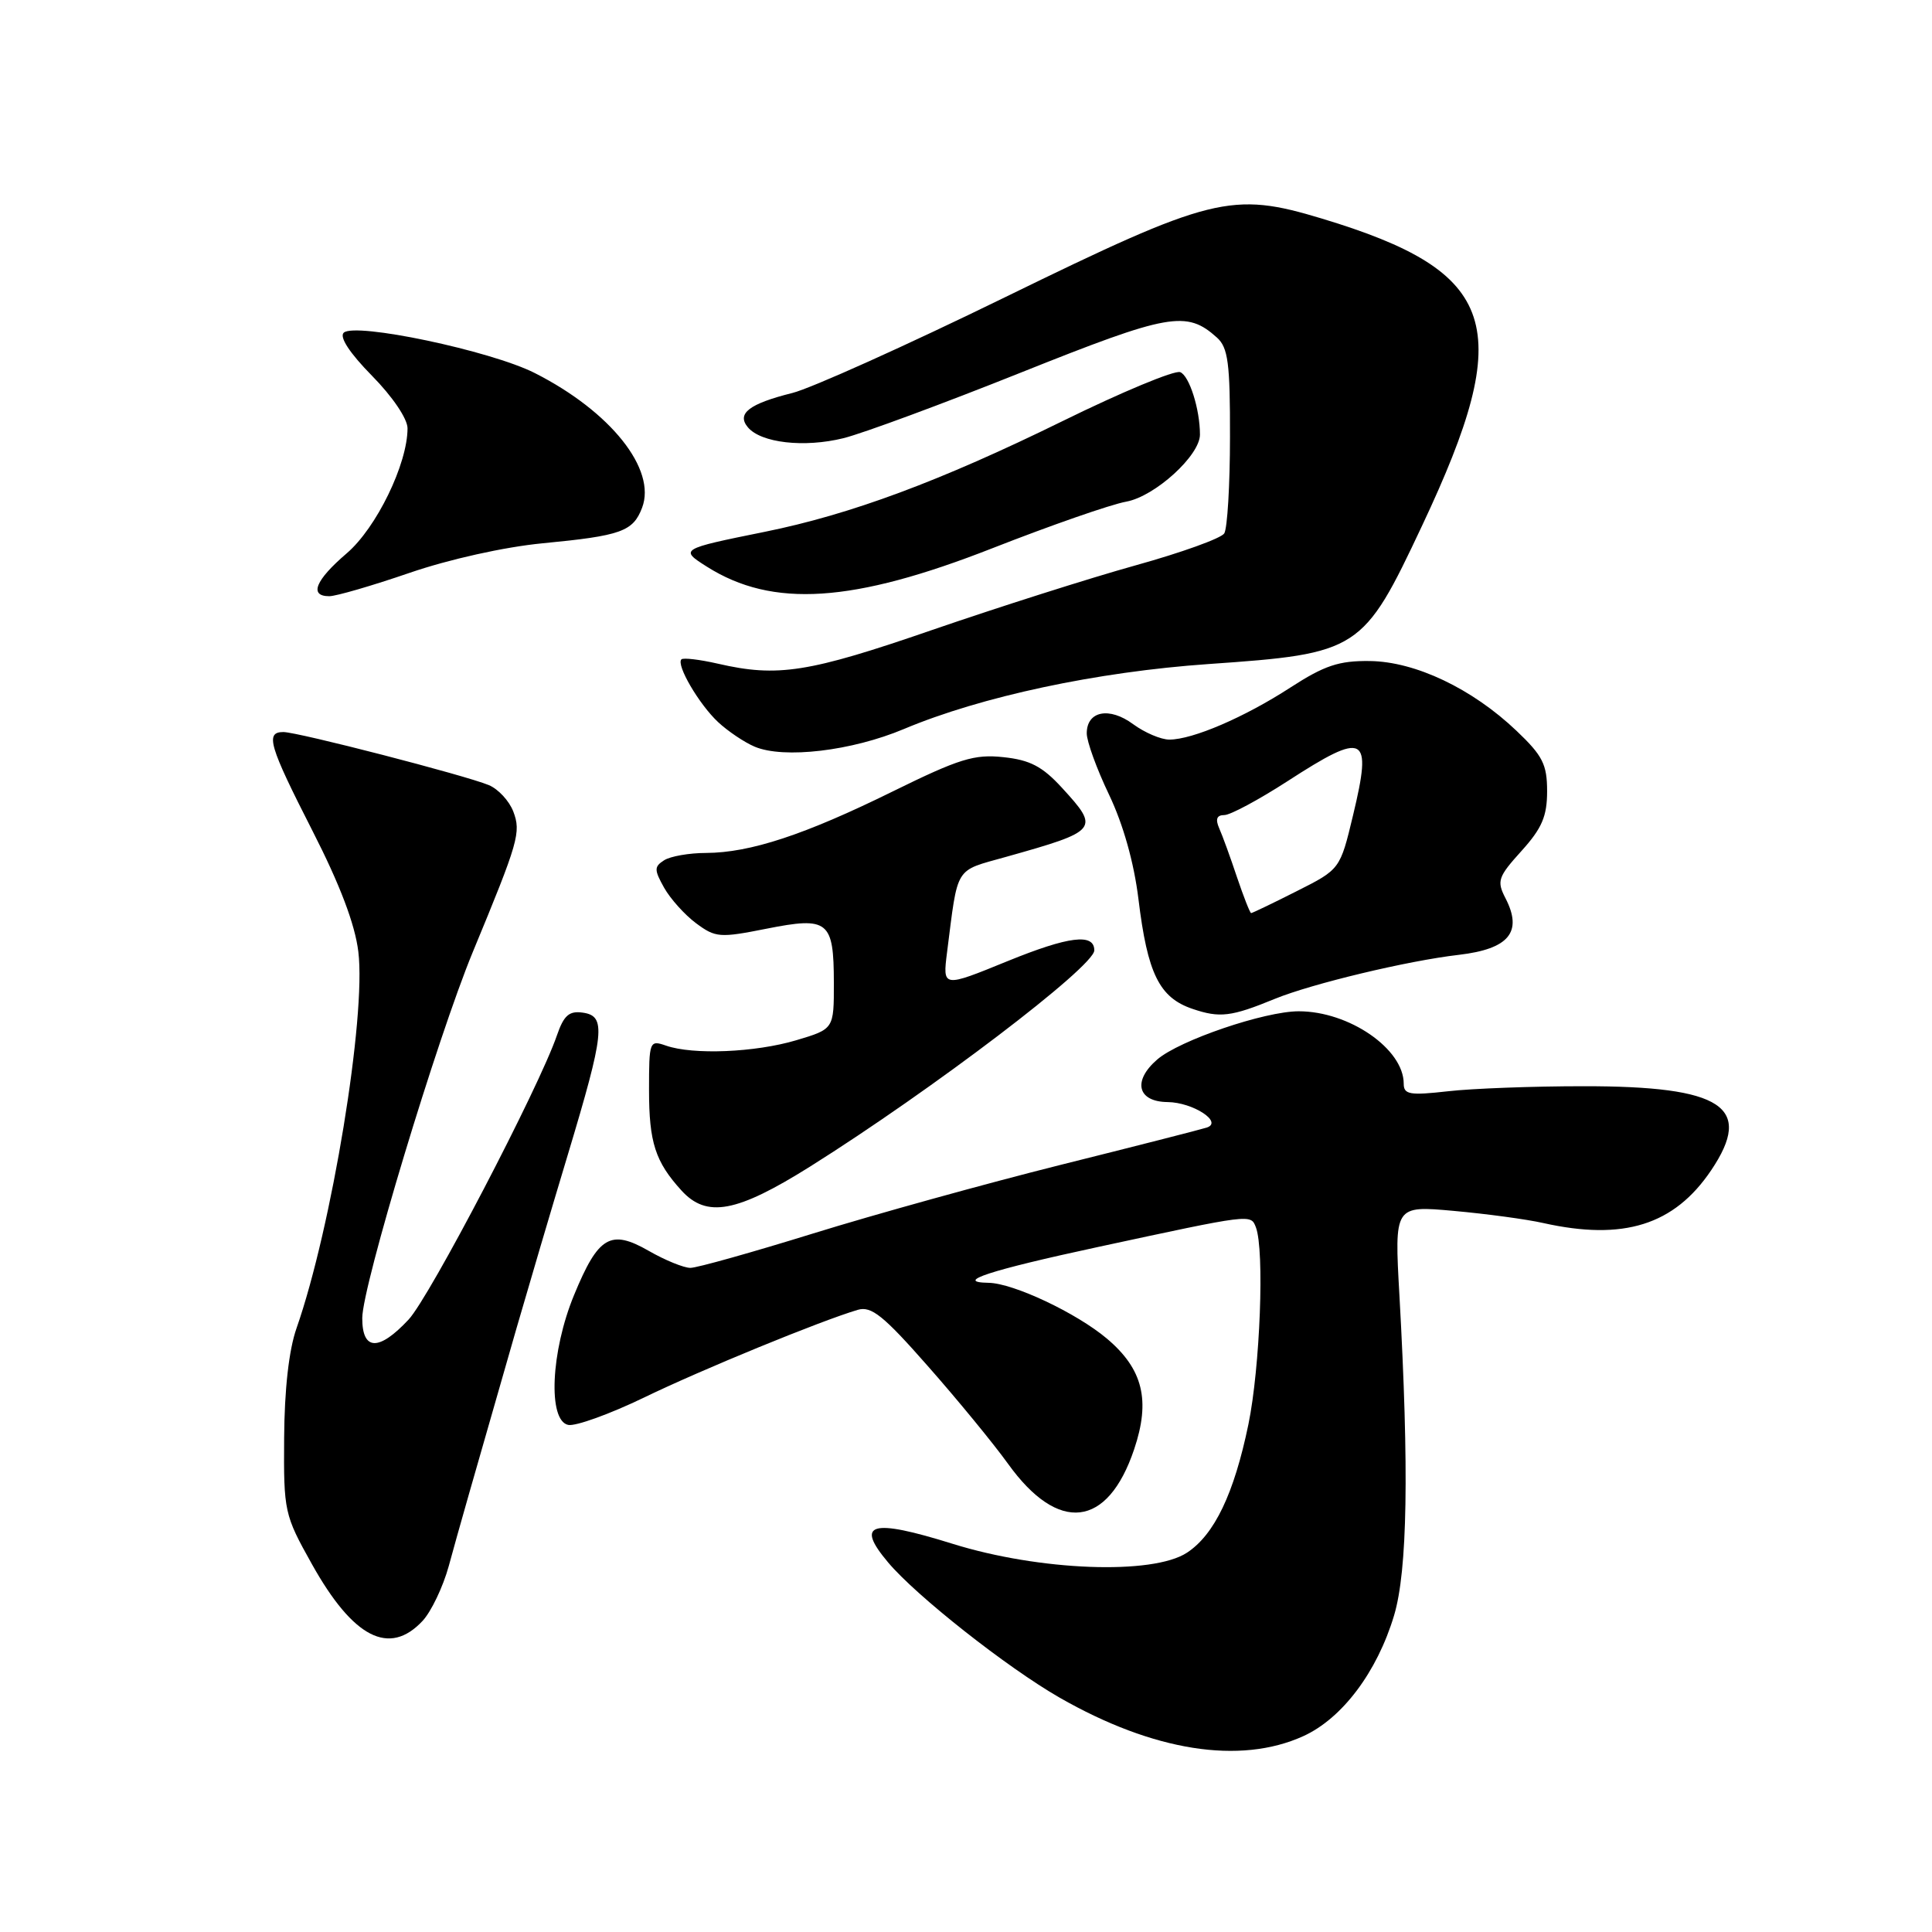 <?xml version="1.0" encoding="UTF-8" standalone="no"?>
<!DOCTYPE svg PUBLIC "-//W3C//DTD SVG 1.1//EN" "http://www.w3.org/Graphics/SVG/1.1/DTD/svg11.dtd" >
<svg xmlns="http://www.w3.org/2000/svg" xmlns:xlink="http://www.w3.org/1999/xlink" version="1.1" viewBox="0 0 256 256">
 <g >
 <path fill="currentColor"
d=" M 172.69 230.05 C 177.84 227.71 182.47 221.56 184.72 214.06 C 186.50 208.12 186.72 194.77 185.43 171.62 C 184.76 159.74 184.76 159.74 192.63 160.45 C 196.96 160.84 202.30 161.56 204.50 162.06 C 215.13 164.43 221.84 162.33 226.73 155.08 C 232.41 146.65 228.26 143.91 209.78 143.93 C 203.14 143.93 195.07 144.23 191.85 144.60 C 186.79 145.17 186.00 145.03 186.00 143.59 C 186.00 138.99 178.77 134.00 172.09 134.00 C 167.57 134.00 156.30 137.84 153.35 140.38 C 150.04 143.23 150.71 145.99 154.72 146.03 C 158.08 146.07 162.10 148.69 159.90 149.41 C 159.13 149.66 150.40 151.89 140.50 154.36 C 130.60 156.84 115.88 160.92 107.78 163.43 C 99.68 165.94 92.35 168.00 91.48 168.00 C 90.61 168.00 88.13 166.99 85.97 165.75 C 80.90 162.84 79.28 163.80 76.07 171.59 C 72.98 179.07 72.57 188.26 75.30 188.81 C 76.28 189.00 80.78 187.38 85.30 185.20 C 92.95 181.49 108.75 175.01 113.66 173.56 C 115.45 173.03 117.06 174.32 122.94 181.01 C 126.86 185.45 131.64 191.28 133.57 193.96 C 140.23 203.23 146.77 202.48 150.28 192.04 C 152.47 185.55 151.45 181.41 146.68 177.38 C 142.67 173.99 134.28 170.03 131.00 169.98 C 126.30 169.90 131.11 168.33 145.50 165.23 C 165.87 160.84 165.73 160.85 166.41 162.62 C 167.57 165.64 166.97 181.21 165.42 188.74 C 163.52 197.92 160.92 203.35 157.28 205.74 C 152.73 208.72 137.73 208.15 126.22 204.56 C 115.39 201.18 113.27 201.80 117.68 207.03 C 121.42 211.48 133.48 220.98 140.41 224.95 C 152.82 232.05 164.30 233.86 172.69 230.05 Z  M 56.00 214.77 C 57.14 213.54 58.70 210.28 59.46 207.52 C 60.77 202.72 62.38 197.08 68.44 176.00 C 69.95 170.78 73.00 160.43 75.24 153.00 C 80.12 136.78 80.35 134.62 77.22 134.18 C 75.42 133.92 74.71 134.54 73.80 137.18 C 71.41 144.14 56.95 171.84 54.14 174.85 C 50.20 179.07 48.00 179.00 48.00 174.66 C 48.00 170.43 57.93 137.56 62.65 126.14 C 68.72 111.49 69.06 110.29 68.01 107.52 C 67.47 106.12 66.02 104.55 64.77 104.03 C 61.64 102.73 39.46 97.00 37.55 97.00 C 35.11 97.00 35.64 98.79 41.41 110.10 C 45.04 117.21 47.04 122.47 47.48 126.10 C 48.54 134.71 43.94 162.72 39.29 176.00 C 38.28 178.87 37.69 184.13 37.65 190.53 C 37.58 200.31 37.68 200.73 41.32 207.24 C 46.80 217.05 51.59 219.50 56.00 214.77 Z  M 107.35 154.57 C 123.49 144.43 145.00 128.07 145.00 125.93 C 145.00 123.63 141.63 124.05 133.52 127.35 C 124.90 130.87 124.90 130.87 125.49 126.18 C 126.97 114.59 126.42 115.48 133.27 113.55 C 145.59 110.09 145.75 109.88 140.72 104.39 C 138.13 101.56 136.48 100.70 132.97 100.33 C 129.11 99.91 127.11 100.53 118.29 104.87 C 106.62 110.62 99.41 112.99 93.57 113.02 C 91.33 113.02 88.83 113.46 88.00 113.99 C 86.67 114.84 86.67 115.25 88.00 117.63 C 88.83 119.10 90.73 121.22 92.24 122.34 C 94.81 124.25 95.38 124.29 101.56 123.06 C 109.76 121.43 110.48 122.01 110.49 130.22 C 110.50 136.35 110.50 136.35 105.50 137.84 C 100.06 139.46 91.82 139.80 88.25 138.55 C 86.06 137.79 86.00 137.95 86.00 144.45 C 86.00 151.38 86.83 153.94 90.30 157.75 C 93.64 161.42 97.61 160.68 107.35 154.57 Z  M 168.93 132.35 C 173.86 130.34 186.53 127.30 193.31 126.52 C 199.95 125.74 201.80 123.50 199.48 119.01 C 198.31 116.74 198.49 116.20 201.60 112.76 C 204.32 109.75 205.00 108.16 205.00 104.84 C 205.00 101.29 204.41 100.13 200.95 96.84 C 195.07 91.24 187.53 87.66 181.50 87.59 C 177.41 87.54 175.50 88.18 171.00 91.09 C 164.90 95.05 158.03 98.00 154.94 98.00 C 153.83 98.00 151.68 97.08 150.15 95.96 C 146.99 93.62 144.00 94.21 144.00 97.17 C 144.00 98.25 145.33 101.91 146.96 105.31 C 148.83 109.23 150.26 114.30 150.85 119.13 C 152.05 129.01 153.61 132.19 158.01 133.68 C 161.63 134.91 163.14 134.73 168.93 132.35 Z  M 119.77 96.60 C 130.01 92.29 145.34 89.02 160.13 87.99 C 180.11 86.60 180.61 86.28 188.45 69.62 C 200.92 43.15 198.59 36.04 175.15 28.96 C 163.19 25.35 160.59 26.00 133.12 39.41 C 120.13 45.76 107.47 51.45 105.00 52.07 C 99.27 53.50 97.58 54.80 99.09 56.61 C 100.82 58.69 106.56 59.35 111.77 58.06 C 114.37 57.41 124.97 53.49 135.32 49.35 C 154.91 41.52 157.22 41.10 161.25 44.73 C 162.73 46.06 163.00 48.12 162.98 57.90 C 162.98 64.28 162.63 70.03 162.22 70.68 C 161.81 71.33 156.53 73.23 150.48 74.91 C 144.44 76.59 132.30 80.45 123.50 83.48 C 107.13 89.13 103.05 89.77 95.12 87.94 C 92.71 87.39 90.54 87.13 90.29 87.37 C 89.57 88.10 92.63 93.33 95.16 95.69 C 96.45 96.89 98.63 98.36 100.00 98.94 C 103.86 100.57 112.85 99.51 119.77 96.60 Z  M 54.26 75.91 C 59.53 74.10 66.83 72.48 71.88 71.99 C 82.31 70.99 83.88 70.43 85.08 67.28 C 87.02 62.19 80.91 54.52 70.86 49.43 C 65.03 46.47 47.01 42.68 45.54 44.09 C 44.95 44.67 46.35 46.80 49.29 49.79 C 52.00 52.54 54.00 55.49 54.00 56.75 C 54.00 61.47 49.88 69.95 45.94 73.32 C 41.78 76.88 40.92 79.00 43.63 79.00 C 44.53 79.00 49.31 77.61 54.26 75.91 Z  M 131.53 72.63 C 139.21 69.62 147.18 66.84 149.24 66.47 C 153.05 65.77 159.00 60.35 159.00 57.59 C 159.00 54.22 157.59 49.78 156.38 49.31 C 155.64 49.03 148.62 51.95 140.77 55.81 C 124.58 63.76 112.71 68.17 101.33 70.47 C 90.11 72.74 90.03 72.79 93.67 75.09 C 102.37 80.59 113.00 79.90 131.53 72.63 Z  M 163.91 116.24 C 163.04 113.63 161.98 110.71 161.55 109.75 C 161.02 108.54 161.23 108.00 162.23 108.00 C 163.02 108.00 166.78 105.98 170.59 103.52 C 180.92 96.83 181.86 97.31 179.29 108.01 C 177.57 115.19 177.57 115.19 171.81 118.09 C 168.65 119.69 165.93 120.99 165.78 120.99 C 165.63 120.98 164.79 118.84 163.91 116.24 Z "/>
</g>
</svg>